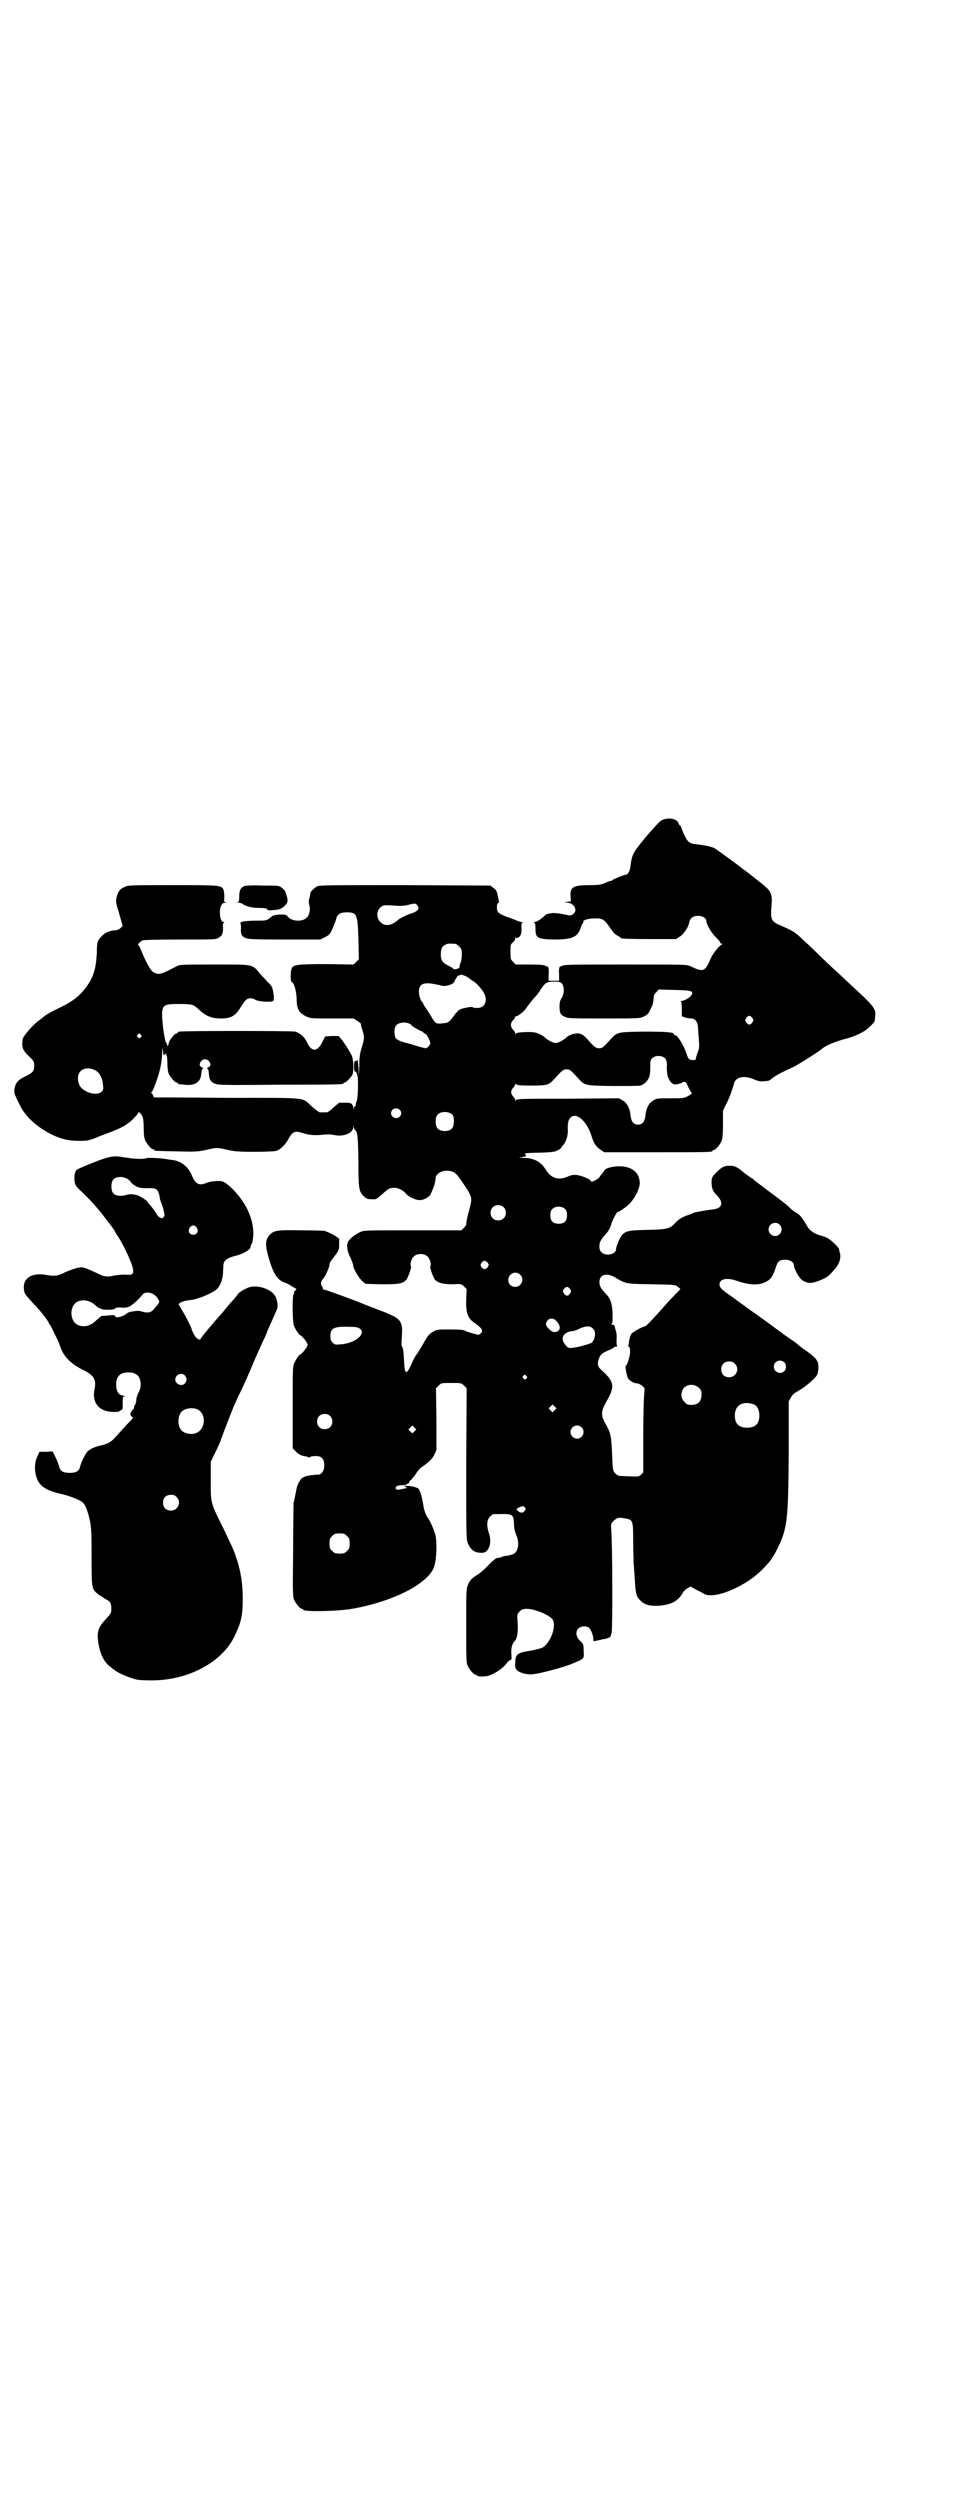 <?xml version="1.0" standalone="no"?>
<!DOCTYPE svg PUBLIC "-//W3C//DTD SVG 20010904//EN"
 "http://www.w3.org/TR/2001/REC-SVG-20010904/DTD/svg10.dtd">
<svg version="1.0" xmlns="http://www.w3.org/2000/svg"
 width="1100pt" height="2850pt" viewBox="0 0 1100 2850"
 preserveAspectRatio="xMidYMid meet">
<g transform="translate(0,2850) scale(0.5,-0.5)"
fill="#000000" stroke="none">
<path d="M1510 3830 c-4 -2 -17 -16 -35 -37 -31 -37 -33 -42 -36 -67 -1 -11
-6 -20 -10 -20 -4 0 -30 -11 -31 -12 0 -1 -1 -2 -3 -2 -1 0 -8 -2 -14 -5 -10
-4 -14 -5 -34 -5 -38 0 -46 -4 -45 -24 l1 -13 -8 -1 -8 -1 9 -1 c15 -2 23 -18
12 -26 -5 -4 -5 -4 -24 0 -12 2 -20 3 -26 2 -5 -1 -10 -2 -10 -2 -1 0 -3 -2
-5 -4 -12 -10 -18 -14 -23 -14 -3 0 -4 -1 -1 -1 2 -1 3 -4 3 -13 0 -23 4 -25
42 -26 41 0 54 5 61 26 2 6 4 10 5 11 1 1 2 2 1 3 -2 4 11 8 25 8 19 1 23 -2
36 -21 7 -10 12 -16 17 -18 4 -2 7 -4 7 -5 0 -2 13 -3 69 -3 l58 0 9 6 c9 6
19 21 21 32 2 10 9 15 20 15 10 0 19 -5 19 -12 0 -7 12 -28 22 -37 5 -5 10
-11 10 -12 0 -2 2 -3 4 -3 2 0 2 -1 0 -1 -6 -2 -22 -22 -26 -32 -13 -31 -17
-32 -46 -18 -9 4 -10 4 -149 4 -116 0 -141 0 -144 -3 -2 -1 -3 -2 -3 -1 0 1
-1 0 -3 -2 -1 -2 -2 -8 -1 -17 l0 -14 -12 0 -12 0 0 14 c1 9 0 15 -1 17 -2 2
-3 3 -3 2 0 -1 -1 0 -3 1 -3 2 -11 3 -36 3 l-32 0 -6 6 c-6 6 -6 7 -6 23 0 16
0 17 6 22 3 2 5 6 5 9 0 2 1 3 1 2 1 -2 2 -2 5 -1 6 3 9 10 8 22 0 10 0 12 3
12 2 0 1 1 -4 2 -4 1 -10 3 -14 5 -3 1 -12 5 -19 7 -18 7 -22 10 -22 21 0 6 1
10 3 10 2 1 2 3 1 8 -1 3 -2 9 -3 13 -1 6 -3 9 -8 13 l-8 6 -194 1 c-177 0
-196 0 -202 -3 -6 -4 -15 -12 -15 -16 0 -3 -1 -9 -3 -14 -1 -3 0 -9 1 -13 3
-9 0 -23 -6 -28 -9 -10 -33 -9 -42 1 -4 5 -6 6 -16 6 -11 0 -20 -2 -22 -5 -1
0 -4 -3 -7 -5 -6 -4 -9 -4 -28 -4 -13 0 -25 -1 -31 -2 -5 -2 -8 -3 -6 -3 1 0
2 -3 2 -12 -1 -13 1 -18 9 -22 6 -3 15 -4 89 -4 l83 0 10 5 c10 5 12 7 18 20
3 8 7 17 8 21 2 11 9 16 24 16 24 0 25 -4 27 -62 l1 -45 -6 -6 -6 -6 -59 1
c-64 0 -78 -1 -82 -9 -3 -6 -4 -31 0 -32 5 -2 10 -18 11 -38 0 -23 5 -32 21
-40 11 -5 11 -5 60 -5 l49 0 9 -6 c5 -3 8 -6 8 -6 -1 0 0 -7 3 -14 5 -17 5
-20 -2 -42 -4 -13 -5 -22 -5 -40 l-1 -23 -1 20 c-1 13 -2 19 -3 16 -1 -2 -3
-3 -4 -2 -2 1 -3 -2 -3 -12 0 -7 1 -13 2 -12 2 1 4 -3 6 -10 2 -10 1 -50 -2
-58 -2 -4 -3 -9 -2 -9 0 -1 -1 -2 -2 -2 -1 0 -2 -2 -2 -4 0 -5 -1 -5 -1 -1 -3
12 -5 13 -20 13 l-13 0 -13 -11 c-6 -6 -13 -11 -15 -11 -2 0 -6 0 -8 0 -2 0
-6 0 -8 0 -2 0 -10 6 -18 13 -24 22 -4 20 -192 20 -91 1 -166 1 -167 1 -2 0
-3 2 -4 5 -1 3 -2 5 -4 5 -1 0 -1 1 1 2 3 2 16 36 20 56 2 9 4 24 4 33 1 15 1
15 2 5 1 -11 1 -11 5 -7 3 3 4 4 2 1 0 -2 0 -4 1 -4 1 0 2 -8 2 -17 0 -10 1
-20 3 -25 4 -8 14 -20 18 -20 2 0 3 -1 3 -2 0 -1 1 -1 3 -2 1 0 7 0 12 -1 22
-3 36 5 38 22 1 12 2 14 4 15 1 1 0 2 -3 3 -9 3 -2 18 8 18 10 0 17 -15 8 -18
-3 -1 -4 -2 -3 -3 2 -1 3 -3 4 -15 1 -12 6 -18 18 -21 6 -2 46 -2 146 -1 142
0 143 1 143 3 0 1 1 2 3 2 3 0 13 11 17 17 4 8 3 37 -2 46 -2 4 -6 10 -8 14
-2 4 -8 12 -12 18 l-9 11 -15 0 -16 -1 -5 -10 c-12 -26 -26 -27 -37 -2 -5 11
-16 20 -26 23 -7 2 -258 2 -265 0 -2 0 -3 -1 -3 -2 0 -1 -1 -2 -3 -2 -4 0 -17
-15 -18 -23 -1 -5 -2 -7 -3 -5 -1 2 -1 4 -1 4 1 1 0 2 -1 2 -4 0 -11 52 -10
70 2 17 6 19 37 19 31 0 34 -1 44 -10 19 -18 31 -23 54 -23 21 0 32 6 42 22
13 21 16 24 25 24 3 0 8 -1 10 -3 5 -4 37 -7 41 -3 2 1 2 5 2 11 -3 20 -3 22
-15 33 -6 7 -15 16 -19 21 -16 19 -13 18 -102 18 -75 0 -78 0 -86 -4 -36 -19
-40 -20 -52 -14 -7 3 -18 23 -30 53 -2 6 -5 10 -6 10 -2 0 5 7 10 10 3 1 30 2
86 2 79 0 82 0 88 4 8 5 10 9 10 23 -1 6 0 11 2 11 1 1 1 2 -1 2 -8 0 -11 26
-5 38 2 4 5 6 9 6 3 0 4 1 1 1 -4 1 -4 2 -3 12 0 7 -1 13 -2 17 -6 10 -8 10
-116 10 -94 0 -102 0 -109 -4 -11 -4 -16 -11 -19 -24 -2 -9 -2 -11 6 -37 l8
-28 -5 -5 c-3 -3 -8 -5 -14 -5 -17 -2 -27 -9 -36 -22 -3 -5 -4 -11 -4 -30 -2
-35 -7 -54 -24 -77 -15 -21 -32 -34 -64 -49 -11 -5 -31 -16 -33 -19 -1 -1 -5
-4 -9 -7 -10 -7 -22 -19 -32 -32 -7 -9 -8 -11 -8 -20 -1 -13 3 -20 16 -32 10
-10 11 -11 11 -20 0 -13 -2 -16 -20 -25 -17 -8 -23 -15 -25 -29 -1 -8 0 -11 7
-26 5 -10 9 -18 10 -19 0 -1 3 -5 6 -9 13 -18 36 -37 63 -50 21 -10 37 -14 61
-14 21 0 22 0 51 12 44 16 54 21 71 36 8 8 14 15 14 17 0 3 8 -5 10 -12 1 -2
2 -13 2 -24 0 -13 1 -22 3 -27 4 -9 14 -21 18 -21 2 0 3 -1 3 -2 0 -2 2 -2 51
-3 42 -1 47 -1 66 3 26 6 25 6 48 1 17 -4 26 -5 63 -5 27 0 45 1 50 2 10 3 20
13 27 25 11 20 15 22 36 15 15 -4 25 -5 44 -3 10 1 19 1 27 -1 21 -4 42 5 42
18 l1 5 0 -5 c1 -3 2 -5 3 -6 6 -4 7 -14 8 -71 0 -64 1 -70 13 -81 5 -5 8 -6
16 -6 11 -1 11 -1 26 12 13 12 17 14 27 14 9 0 21 -6 28 -15 4 -5 21 -13 28
-13 9 -1 21 5 26 12 3 5 11 25 11 30 0 1 1 4 1 7 0 12 18 21 34 17 10 -2 15
-7 27 -25 14 -20 18 -28 20 -35 1 -8 1 -10 -7 -39 -2 -9 -4 -18 -4 -20 1 -2
-1 -6 -5 -10 l-6 -6 -111 0 c-110 0 -111 0 -120 -4 -13 -6 -25 -16 -28 -23 -4
-9 -1 -22 6 -36 3 -7 6 -14 6 -17 0 -7 13 -29 21 -36 l7 -6 36 -1 c39 0 49 1
57 10 4 4 13 30 11 31 -3 2 0 16 6 22 8 8 24 8 32 0 6 -6 9 -20 6 -22 -2 -1 7
-27 11 -31 7 -7 19 -10 40 -10 19 1 20 1 26 -5 l6 -6 -1 -23 c-1 -34 4 -45 22
-56 5 -4 11 -9 13 -12 2 -5 2 -6 -2 -10 -4 -4 -4 -4 -18 0 -7 2 -14 4 -15 5
-5 3 -11 4 -39 4 -28 0 -28 0 -38 -6 -8 -5 -11 -9 -18 -21 -4 -8 -12 -20 -16
-27 -5 -6 -11 -17 -14 -25 -12 -27 -16 -24 -17 11 -1 16 -2 26 -4 28 -2 2 -2
8 -1 23 3 37 -2 42 -46 59 -16 6 -34 13 -39 15 -26 11 -90 34 -93 34 -2 0 -3
1 -2 1 0 1 0 3 -1 5 -5 5 -4 12 0 17 6 5 16 28 16 34 0 4 2 7 16 25 5 8 6 10
6 21 l0 13 -10 7 c-6 3 -13 7 -16 8 -3 1 -6 2 -8 3 -2 0 -25 1 -53 1 -55 1
-62 0 -72 -11 -10 -12 -10 -22 -2 -51 11 -38 20 -52 39 -58 3 -1 9 -4 13 -7 5
-3 10 -6 11 -6 1 0 0 -2 -2 -4 -2 -2 -4 -5 -3 -6 1 -1 0 -2 -1 -3 -3 -2 -3
-63 1 -72 4 -9 11 -20 14 -21 5 -2 17 -17 17 -22 0 -5 -12 -20 -17 -22 -3 -1
-10 -12 -14 -21 -3 -7 -3 -20 -3 -100 l0 -93 8 -8 c5 -5 10 -8 15 -9 5 -1 10
-2 12 -3 3 -1 5 -1 5 0 1 1 3 2 6 2 19 2 26 -4 26 -21 0 -12 -6 -21 -14 -21
-25 -1 -37 -5 -41 -13 -1 -3 -3 -5 -4 -5 0 0 -1 -1 0 -2 1 -1 0 -2 -1 -2 -1 0
-3 -9 -5 -19 -2 -11 -4 -21 -5 -23 0 -2 -1 -50 -1 -108 -1 -92 -1 -106 2 -113
4 -9 14 -21 18 -21 2 0 3 -1 3 -2 0 -5 76 -4 111 2 92 16 172 56 187 94 6 14
8 54 4 73 -3 13 -14 37 -18 41 -2 2 -8 16 -9 23 -3 21 -8 39 -12 43 -5 4 -24
8 -30 6 -3 -1 -3 -2 0 -2 1 0 3 -1 3 -2 0 -2 -1 -2 -1 -1 -1 0 -5 -1 -10 -2
-8 -2 -10 -2 -13 0 -4 5 3 9 14 9 5 0 9 0 10 2 0 1 1 2 2 1 1 0 3 1 4 4 1 3 3
5 4 5 1 0 5 6 10 12 4 7 10 14 13 16 17 12 25 19 30 29 l5 11 0 70 -1 71 6 6
c6 6 7 6 29 6 22 0 23 0 29 -6 l6 -6 -1 -172 c0 -167 0 -173 4 -182 6 -14 14
-20 26 -21 12 -1 16 1 21 10 5 9 5 22 1 34 -6 17 -5 31 2 38 3 3 7 6 8 6 2 0
8 0 15 0 29 1 31 -1 32 -22 0 -10 2 -18 5 -25 8 -18 5 -38 -6 -44 -3 -1 -9 -3
-15 -4 -5 0 -11 -2 -13 -3 -2 -1 -6 -2 -9 -2 -3 0 -9 -5 -20 -16 -9 -10 -20
-19 -25 -22 -12 -7 -18 -13 -22 -23 -4 -9 -4 -15 -4 -93 0 -72 0 -85 3 -91 4
-9 14 -21 18 -21 2 0 3 -1 3 -2 0 -1 8 -3 18 -2 14 0 42 17 51 31 2 3 5 5 7 6
4 1 4 3 3 15 -1 13 2 23 8 29 6 6 8 25 6 47 -1 13 -1 14 5 20 5 5 7 6 17 6 17
0 51 -14 58 -24 10 -15 -5 -55 -24 -65 -3 -1 -14 -4 -24 -6 -32 -5 -37 -8 -37
-27 -1 -11 0 -14 4 -18 6 -6 24 -11 37 -9 18 2 70 16 89 24 28 12 27 10 26 28
0 16 0 16 -8 24 -15 14 -9 33 9 33 6 0 9 -1 12 -4 5 -5 10 -21 9 -27 0 -3 1
-3 6 -2 4 1 8 2 10 2 1 0 2 0 2 1 0 0 3 1 7 1 4 1 8 2 10 3 1 1 3 2 3 1 1 0 2
4 4 11 2 11 2 195 -1 234 -1 14 -1 15 6 21 7 7 11 8 27 5 16 -3 17 -5 17 -47
0 -20 1 -44 1 -54 1 -10 2 -29 3 -41 1 -23 3 -34 8 -40 11 -14 23 -18 45 -17
29 2 45 10 56 29 2 4 7 9 11 11 l7 4 12 -7 c7 -3 16 -8 19 -10 24 -13 95 17
133 56 19 19 25 28 37 53 20 42 22 65 23 213 l0 117 5 9 c4 7 8 10 17 15 13 7
39 28 43 37 3 7 4 21 1 29 -3 7 -10 14 -27 26 -8 5 -15 11 -16 12 -1 1 -6 5
-10 8 -9 6 -14 9 -41 29 -28 21 -40 29 -48 35 -8 5 -55 40 -67 48 -12 9 -15
13 -15 19 0 12 17 16 39 8 29 -10 50 -11 66 -3 12 6 17 13 23 32 5 16 9 19 23
19 10 0 19 -6 19 -13 0 -8 12 -29 19 -34 12 -7 19 -8 35 -2 17 6 24 10 35 23
15 15 20 31 15 44 -1 3 -1 5 -1 6 0 3 -18 21 -26 25 -3 2 -11 5 -19 7 -15 5
-23 11 -30 24 -8 14 -15 23 -21 26 -4 2 -10 6 -14 10 -9 9 -22 19 -41 33 -23
17 -45 34 -46 35 0 1 -1 2 -2 2 -1 0 -3 1 -5 3 -1 1 -5 3 -7 5 -3 2 -6 4 -8 6
-9 8 -17 13 -25 14 -16 1 -22 -1 -35 -14 -12 -12 -12 -13 -12 -24 0 -12 3 -20
9 -26 19 -18 17 -32 -4 -35 -23 -3 -46 -7 -48 -9 -1 -1 -6 -3 -10 -4 -13 -4
-22 -10 -29 -17 -12 -14 -18 -16 -64 -17 -43 -1 -48 -2 -58 -11 -5 -6 -14 -26
-14 -33 0 -12 -24 -17 -33 -7 -4 3 -5 7 -5 14 0 9 2 13 15 28 7 8 10 14 13 25
2 7 14 29 14 25 0 -2 16 9 24 16 14 13 27 38 26 51 -1 23 -18 37 -47 37 -15 0
-33 -5 -33 -9 0 0 -3 -4 -6 -8 -3 -3 -6 -7 -6 -8 0 -2 -14 -10 -17 -10 -2 0
-3 1 -3 2 0 3 -21 12 -31 13 -8 1 -13 0 -20 -3 -22 -10 -39 -5 -52 16 -10 17
-27 26 -49 26 -14 1 -14 1 -5 2 9 1 11 2 9 4 -1 2 -2 4 -2 4 0 1 15 2 34 2 29
1 34 2 40 5 4 2 8 5 9 6 0 2 2 4 4 6 6 6 11 20 11 33 -1 17 1 25 6 30 13 13
36 -7 47 -39 6 -20 11 -27 21 -34 l9 -6 118 0 c116 0 129 0 129 3 0 1 1 2 3 2
4 0 14 12 18 21 2 6 3 15 3 38 l0 31 8 16 c8 16 14 34 17 45 3 16 24 20 46 10
10 -4 14 -5 22 -4 5 0 11 1 11 1 1 0 5 3 9 6 6 5 16 11 47 25 9 4 58 35 65 41
7 7 28 16 49 22 28 7 49 17 62 30 5 5 10 11 10 11 0 1 1 5 1 10 3 19 0 23 -60
78 -12 11 -25 24 -30 28 -5 4 -20 19 -34 32 -14 14 -32 31 -40 38 -17 17 -24
21 -47 31 -27 11 -28 14 -25 50 2 19 -2 31 -13 39 -3 4 -8 7 -9 8 -1 1 -6 5
-10 8 -4 3 -9 7 -10 8 -5 4 -10 8 -17 13 -4 3 -7 5 -8 6 -3 3 -58 43 -63 46
-7 4 -24 7 -40 9 -18 2 -21 4 -30 23 -4 9 -7 17 -7 18 0 1 -1 2 -2 2 -1 0 -3
3 -4 6 -4 10 -23 13 -38 6z m-557 -195 c3 -5 3 -5 0 -10 -2 -2 -8 -6 -13 -7
-10 -3 -26 -11 -30 -14 -16 -15 -32 -17 -42 -6 -9 8 -9 24 -1 32 7 7 8 7 38 5
10 -1 20 0 27 2 15 4 17 4 21 -2z m87 -87 c1 0 5 -3 8 -6 5 -5 6 -7 6 -17 0
-7 -1 -16 -3 -20 -2 -4 -2 -8 -2 -9 0 0 0 -2 -2 -3 -3 -3 -13 -4 -13 -1 0 1
-5 3 -10 6 -14 7 -18 12 -18 26 0 13 3 19 12 23 5 2 8 2 22 1z m22 -73 c4 -2
8 -5 10 -6 1 -2 5 -4 8 -6 6 -3 18 -16 24 -26 10 -18 3 -35 -14 -35 -5 0 -9 0
-10 1 -2 2 -7 2 -27 -3 -5 -2 -9 -5 -15 -13 -13 -18 -15 -19 -27 -20 -15 -2
-18 -1 -27 16 -5 8 -11 17 -13 20 -3 4 -5 7 -5 9 0 1 -1 2 -1 2 -4 2 -9 15 -9
24 0 20 11 24 42 17 2 0 6 -1 9 -2 9 -3 27 2 30 9 1 3 3 7 5 9 1 1 2 3 1 3 -1
0 1 1 4 2 3 1 6 2 7 2 0 0 4 -2 8 -3z m221 -18 c5 -8 5 -22 -1 -32 -4 -6 -5
-11 -5 -19 0 -16 2 -20 12 -24 7 -4 14 -4 90 -4 81 0 82 0 91 5 7 3 10 6 14
15 3 5 5 11 6 13 0 1 0 4 1 6 0 2 1 7 1 10 0 3 2 8 6 11 l5 6 36 -1 c40 -1 44
-2 39 -12 -3 -5 -16 -13 -23 -13 -2 0 -3 -1 -1 -1 1 -1 2 -7 2 -18 l0 -16 8
-3 c4 -1 10 -2 13 -2 10 0 15 -8 16 -20 0 -6 1 -19 2 -29 1 -16 1 -19 -3 -29
-2 -5 -4 -12 -4 -14 0 -2 -1 -3 -7 -3 -9 1 -10 2 -14 14 -6 19 -21 43 -26 43
-2 0 -3 1 -3 2 0 5 -19 6 -70 6 -60 -1 -59 -1 -74 -17 -18 -20 -20 -21 -27
-21 -7 0 -12 4 -24 18 -10 12 -17 16 -25 16 -9 0 -19 -4 -24 -8 -7 -7 -20 -14
-26 -14 -6 0 -19 7 -26 14 -3 3 -13 8 -21 10 -9 2 -41 1 -43 -2 -2 -3 -2 -3
-2 0 0 2 -2 5 -4 7 -7 7 -8 15 -2 22 3 3 6 7 6 9 0 1 1 2 2 1 2 -1 17 10 21
16 5 7 16 22 23 29 3 3 6 7 8 10 14 22 17 24 34 24 14 0 15 -1 19 -5z m434
-78 c3 -5 3 -5 0 -10 -2 -3 -5 -5 -7 -5 -2 0 -5 2 -7 5 -3 5 -3 5 0 10 2 3 5
5 7 5 2 0 5 -2 7 -5z m-779 -15 c1 -2 3 -4 4 -4 2 -2 20 -12 20 -11 0 1 2 -1
4 -3 3 -2 5 -4 6 -4 2 0 10 -16 10 -20 0 -4 -6 -11 -10 -12 -1 0 -10 2 -20 5
-9 3 -23 7 -31 9 -8 2 -15 6 -17 8 -5 6 -5 24 0 30 6 8 25 9 34 2z m-617 -23
c3 -3 3 -3 0 -6 -3 -3 -3 -3 -6 0 -3 2 -3 3 -1 6 4 4 4 4 7 0z m1198 -55 c2
-4 3 -8 3 -13 -1 -21 2 -33 10 -41 4 -4 6 -5 13 -4 4 1 10 2 12 4 7 3 8 3 14
-11 3 -6 7 -13 8 -13 0 -1 -3 -4 -9 -7 -9 -5 -11 -5 -40 -5 -28 0 -32 0 -39
-5 -10 -5 -17 -19 -18 -35 -2 -14 -7 -20 -17 -20 -10 0 -15 6 -17 20 -1 16 -8
30 -18 35 l-8 5 -117 -1 c-101 0 -116 0 -118 -3 -2 -2 -2 -2 -2 0 0 1 -2 5 -5
8 -6 8 -6 12 0 20 3 3 5 7 5 8 0 2 0 2 2 0 2 -2 8 -3 34 -3 38 0 40 1 54 16
18 20 20 21 27 21 7 0 9 -1 27 -21 15 -16 14 -16 78 -17 31 0 60 0 63 1 9 2
18 11 21 21 2 8 2 12 2 28 0 6 1 10 4 13 8 8 24 7 31 -1z m-1300 -27 c9 -6 15
-18 16 -32 1 -10 1 -12 -3 -16 -10 -10 -38 -3 -49 12 -7 12 -7 27 1 35 8 8 23
8 35 1z m693 -89 c5 -5 5 -11 0 -16 -10 -10 -27 5 -16 16 4 4 12 4 16 0z m121
-12 c4 -6 4 -24 -1 -30 -7 -9 -27 -9 -34 0 -5 6 -5 24 0 30 7 9 27 9 35 0z
m116 -210 c7 -6 7 -19 1 -25 -6 -7 -19 -7 -25 -1 -7 6 -7 19 -1 25 6 7 19 7
25 1z m141 -5 c3 -3 4 -7 4 -14 0 -13 -6 -19 -19 -19 -13 0 -19 6 -19 19 0 7
1 11 4 14 7 8 23 8 30 0z m489 -35 c10 -9 3 -26 -10 -26 -8 0 -15 7 -15 15 0
13 16 20 25 11z m-666 -87 c3 -5 3 -5 0 -10 -5 -6 -10 -6 -14 0 -3 5 -3 5 0
10 5 6 9 6 14 0z m74 -27 c11 -10 3 -28 -11 -28 -9 0 -16 6 -16 16 0 14 17 22
27 12z m216 -6 c26 -15 22 -15 83 -16 55 -1 55 -1 61 -6 l6 -5 -9 -9 c-5 -5
-13 -14 -19 -20 -37 -42 -51 -56 -53 -56 -5 0 -28 -13 -31 -17 -3 -4 -5 -13
-6 -22 0 -3 -1 -5 -2 -5 -1 0 0 -1 2 -2 2 -2 3 -5 3 -12 0 -10 -7 -32 -10 -32
-2 0 2 -21 5 -28 3 -6 14 -12 21 -12 2 0 7 -2 11 -5 l6 -6 -1 -17 c-1 -9 -2
-53 -2 -96 l0 -79 -5 -5 c-4 -4 -6 -5 -22 -4 -10 0 -21 1 -25 1 -5 0 -8 2 -12
6 -5 6 -6 7 -7 42 -2 44 -3 49 -14 69 -12 21 -12 29 0 51 21 36 20 46 -11 74
-8 7 -9 13 -6 23 3 11 9 16 22 21 5 2 11 5 12 6 1 2 4 3 7 3 2 0 3 1 2 1 -2 1
-2 6 -2 14 1 8 0 16 -1 19 -1 3 -2 7 -3 11 -1 3 -2 5 -6 5 -3 0 -3 1 -1 2 2 1
2 6 2 23 -1 25 -5 35 -17 47 -10 11 -13 16 -13 25 0 17 16 22 35 11z m-102
-27 c3 -5 3 -5 0 -10 -2 -3 -5 -5 -7 -5 -2 0 -5 2 -7 5 -3 5 -3 5 0 10 2 3 5
5 7 5 2 0 5 -2 7 -5z m-33 -71 c11 -11 12 -20 5 -25 -7 -4 -14 -2 -21 6 -7 7
-8 12 -2 19 4 5 13 5 18 0z m-447 -19 c16 -12 -11 -34 -44 -36 -12 -1 -13 -1
-18 4 -4 4 -5 7 -5 15 0 18 8 22 42 21 15 0 21 -1 25 -4z m532 0 c4 -4 5 -7 5
-15 -1 -5 -2 -10 -3 -11 -2 -2 -3 -4 -3 -5 -1 -3 -34 -12 -46 -13 -8 -1 -10 0
-15 6 -13 14 -7 29 13 32 5 0 14 3 19 6 13 6 24 7 30 0z m437 -77 c5 -5 5 -15
0 -20 -9 -9 -24 -2 -24 10 0 8 6 14 14 14 3 0 8 -2 10 -4z m-113 -3 c12 -12 3
-31 -13 -31 -11 0 -18 7 -18 18 0 11 7 18 18 18 6 0 9 -1 13 -5z m-476 -28 c3
-3 3 -3 0 -6 -3 -3 -3 -3 -6 0 -3 2 -3 3 -1 6 4 4 4 4 7 0z m394 -27 c5 -5 6
-7 6 -16 0 -15 -8 -23 -23 -23 -9 0 -11 1 -16 7 -9 8 -9 23 -1 32 9 9 24 9 34
0z m126 -38 c7 -3 12 -13 12 -25 0 -19 -9 -28 -28 -28 -19 0 -28 9 -28 28 0
24 19 34 44 25z m-455 -13 l-5 -5 -4 4 -5 5 4 4 5 5 4 -4 5 -5 -4 -4z m-513
-13 c7 -6 7 -19 1 -25 -6 -7 -19 -7 -25 -1 -7 6 -7 19 -1 25 6 7 19 7 25 1z
m193 -35 l-5 -5 -4 4 -5 5 4 4 5 5 4 -4 5 -5 -4 -4z m381 9 c10 -9 3 -26 -10
-26 -8 0 -15 7 -15 15 0 13 16 20 25 11z m-129 -183 c2 -2 2 -4 -1 -8 -3 -5
-10 -5 -16 1 -3 4 -3 4 3 7 9 4 11 4 14 0z m-406 -65 c5 -5 6 -7 6 -17 0 -10
-1 -12 -6 -17 -5 -5 -7 -6 -17 -6 -10 0 -12 1 -17 6 -5 5 -6 7 -6 17 0 10 1
12 6 17 5 5 7 6 17 6 10 0 12 -1 17 -6z"/>
<path d="M558 3680 c-9 -4 -12 -10 -12 -23 0 -10 -1 -13 -3 -14 -3 0 -2 -1 1
-1 3 0 7 -1 10 -3 7 -6 23 -9 38 -9 12 0 16 -1 18 -3 1 -3 4 -3 13 -2 15 1 20
3 28 11 7 8 7 12 0 31 0 2 -4 6 -8 9 -6 5 -7 5 -43 5 -21 1 -39 0 -42 -1z"/>
<path d="M230 3056 c-27 -10 -50 -20 -55 -23 -2 -2 -4 -6 -5 -13 -1 -16 1 -23
11 -32 25 -23 46 -47 62 -69 6 -8 12 -15 13 -17 1 -1 3 -4 5 -7 1 -2 4 -8 7
-12 17 -26 36 -69 36 -80 0 -9 -2 -10 -19 -9 -8 0 -19 -1 -24 -2 -17 -4 -24
-3 -41 6 -31 14 -31 14 -45 11 -7 -2 -18 -6 -25 -9 -18 -9 -24 -10 -43 -7 -35
7 -57 -8 -52 -35 1 -8 3 -10 22 -31 17 -17 35 -41 35 -45 0 -1 1 -2 2 -2 1 -1
22 -43 22 -46 0 -1 3 -8 6 -15 9 -17 23 -30 47 -42 25 -12 31 -22 27 -43 -7
-31 9 -52 41 -53 8 0 15 0 15 1 0 1 2 2 4 3 4 1 4 2 4 16 0 13 0 15 4 15 3 0
2 1 -6 3 -8 1 -13 11 -13 24 0 19 9 28 28 28 19 0 28 -9 28 -28 0 -7 -2 -13
-5 -18 -2 -4 -5 -12 -5 -17 0 -5 -2 -10 -3 -11 -1 -1 -2 -3 -2 -5 0 -2 -1 -5
-3 -6 -6 -7 -7 -11 -3 -15 4 -3 4 -3 1 -7 -2 -2 -10 -10 -18 -19 -25 -28 -28
-31 -36 -35 -4 -2 -13 -5 -19 -6 -13 -3 -23 -8 -29 -14 -5 -6 -14 -24 -16 -33
-2 -11 -9 -15 -24 -15 -15 0 -22 4 -24 15 -1 3 -4 12 -8 20 l-7 14 -15 -1 -15
0 -5 -11 c-10 -21 -5 -54 11 -67 8 -7 21 -13 43 -18 19 -4 44 -14 49 -19 6 -5
9 -12 14 -29 6 -24 7 -26 7 -95 0 -74 0 -73 15 -86 5 -3 13 -8 17 -11 11 -5
13 -9 13 -22 0 -10 -1 -11 -13 -24 -17 -18 -20 -29 -17 -51 4 -28 14 -48 29
-58 4 -4 8 -6 9 -7 5 -5 34 -18 49 -21 2 -1 14 -2 26 -2 85 -3 166 37 197 98
16 33 20 48 20 88 0 36 -5 66 -16 97 -5 15 -7 19 -29 65 -29 58 -28 56 -28
107 l0 43 10 21 c6 12 11 23 12 26 1 5 23 61 31 81 3 6 8 18 13 28 10 20 20
43 36 81 6 14 14 31 17 38 4 7 8 17 10 23 4 9 18 40 22 50 3 6 1 22 -4 30 -8
15 -36 25 -56 21 -10 -2 -30 -14 -30 -18 0 0 -4 -5 -8 -10 -5 -5 -12 -13 -16
-18 -4 -5 -12 -15 -18 -21 -31 -36 -42 -50 -42 -51 0 -4 -6 -2 -10 2 -4 4 -10
16 -11 21 -1 4 -13 28 -21 41 -4 7 -8 13 -8 14 0 4 13 9 27 10 18 2 50 16 60
25 8 8 14 23 14 39 1 21 1 22 6 27 3 3 9 6 19 9 22 5 38 15 38 22 0 2 1 4 2 6
2 1 3 9 4 18 2 36 -15 74 -46 106 -9 9 -18 16 -23 18 -7 3 -29 1 -38 -3 -17
-7 -25 -3 -34 19 -8 18 -23 30 -41 33 -4 0 -13 2 -21 3 -14 2 -40 3 -43 1 -3
-2 -23 -1 -33 0 -4 1 -13 2 -20 3 -17 3 -26 2 -49 -6z m65 -47 c3 -3 6 -7 7
-8 0 0 4 -3 9 -6 7 -3 11 -4 25 -4 20 1 24 -2 27 -14 1 -3 2 -8 2 -11 1 -3 3
-8 4 -11 1 -3 4 -11 5 -17 2 -9 2 -10 -1 -13 -2 -3 -3 -3 -8 -1 -3 2 -6 5 -7
7 -2 4 -5 9 -15 21 -4 4 -7 8 -7 9 0 1 -19 14 -23 14 -11 3 -18 3 -27 0 -13
-3 -23 -1 -28 5 -5 6 -5 24 0 30 7 9 26 9 37 -1z m154 -108 c5 -8 1 -16 -8
-16 -9 0 -13 8 -8 16 2 3 5 5 8 5 3 0 6 -2 8 -5z m-97 -153 c3 -2 7 -6 9 -10
4 -7 4 -7 -11 -24 -6 -7 -14 -8 -27 -4 -6 2 -11 2 -26 -1 -2 0 -5 -2 -7 -3 -9
-8 -25 -12 -27 -7 -1 3 -4 3 -14 2 -8 -1 -15 -1 -17 -1 -1 -1 -7 -5 -11 -9
-14 -14 -28 -18 -43 -12 -20 9 -20 45 0 54 14 5 28 2 41 -10 4 -4 8 -6 9 -6 1
1 2 0 3 -1 2 -3 31 -3 32 1 1 2 4 2 13 2 9 -1 14 0 19 2 7 3 24 19 29 26 5 8
18 8 28 1z m70 -184 c5 -6 5 -12 0 -18 -7 -8 -22 -2 -22 9 0 11 15 17 22 9z
m28 -77 c21 -9 20 -45 -2 -54 -10 -5 -28 -1 -34 6 -9 10 -9 32 0 42 7 8 24 11
36 6z m-47 -200 c12 -12 3 -31 -13 -31 -11 0 -18 7 -18 18 0 11 7 18 18 18 6
0 9 -1 13 -5z"/>
</g>
</svg>
